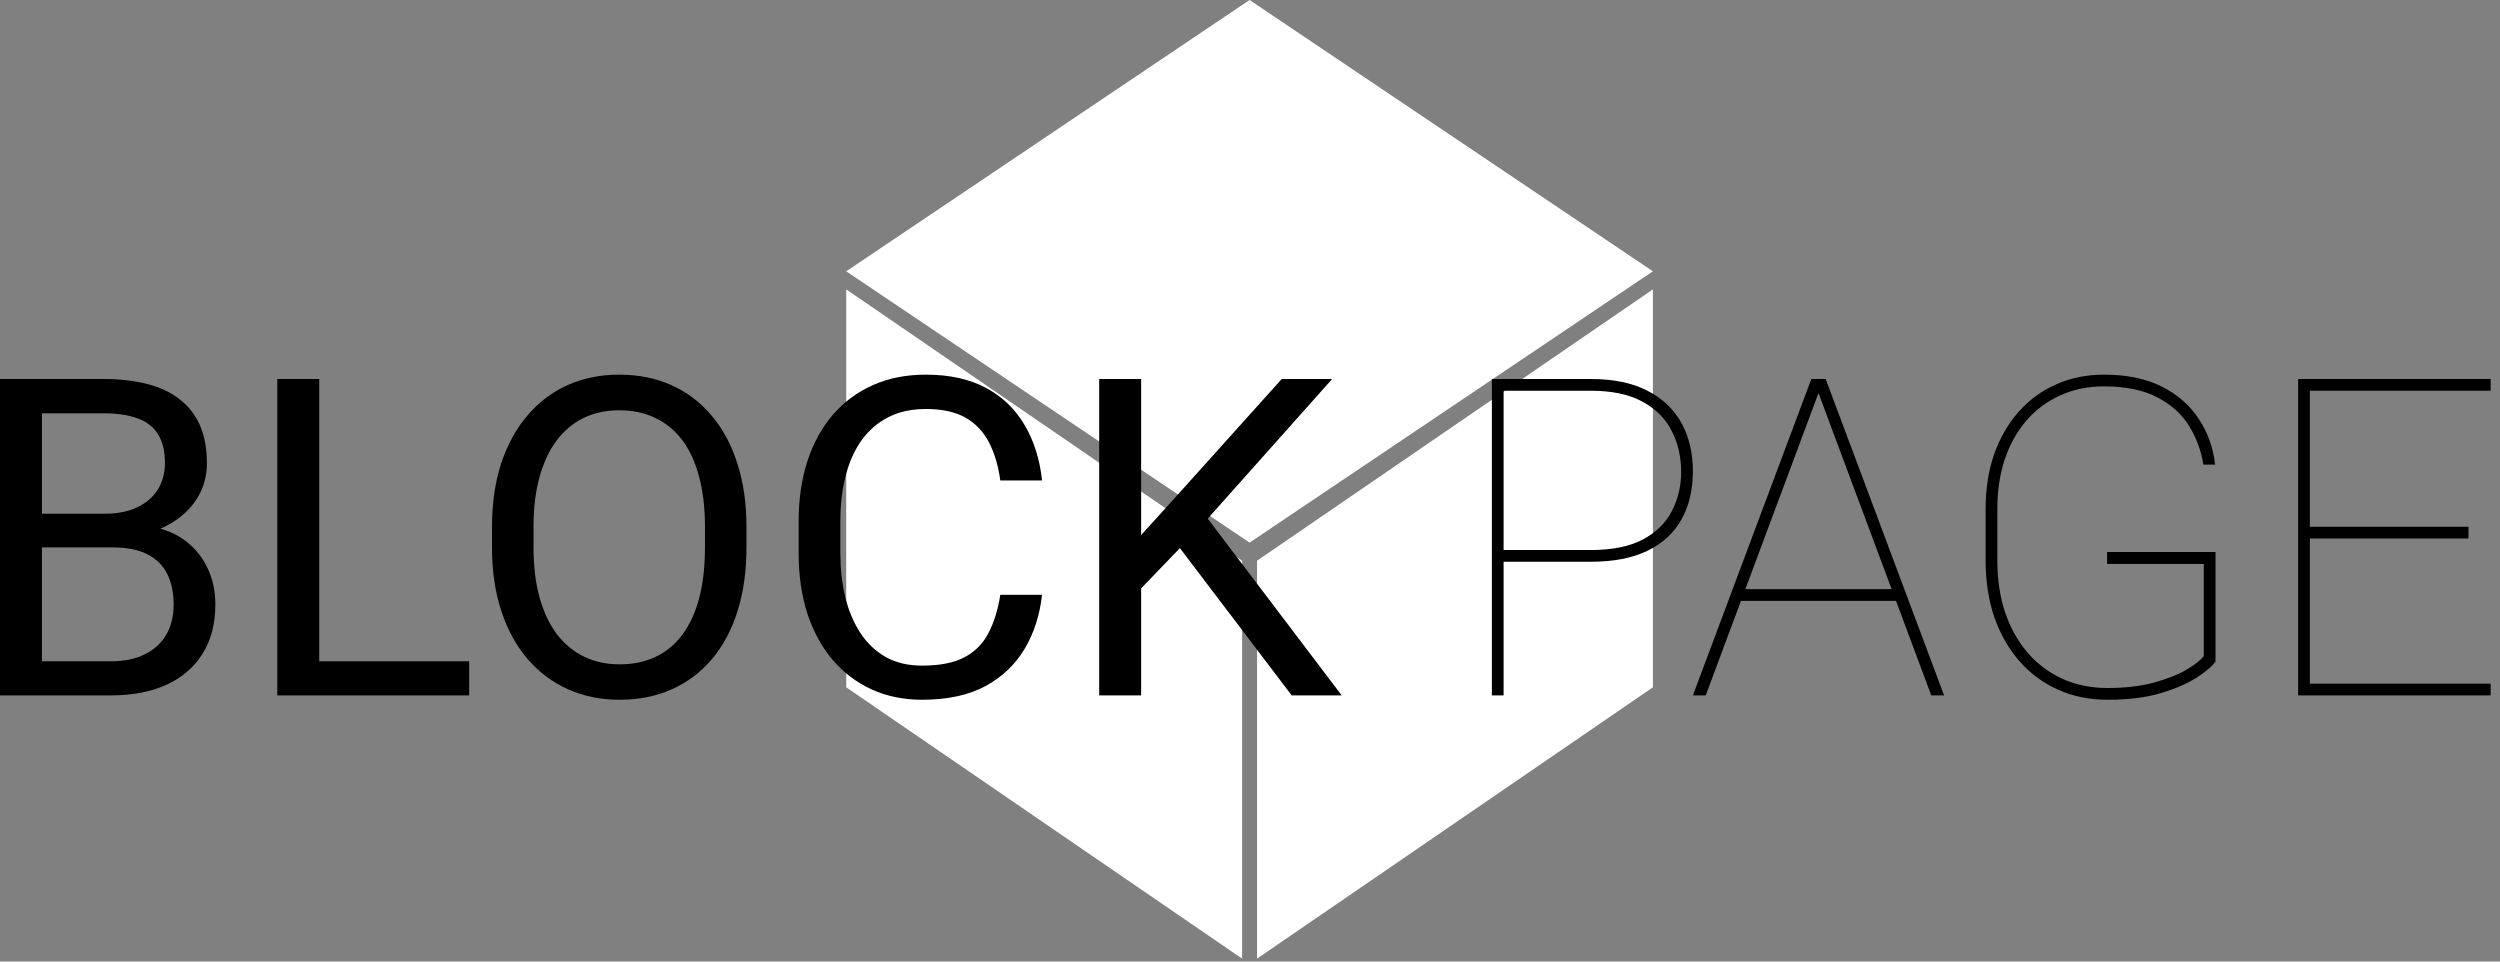 <svg width="195" height="75" viewBox="0 0 195 75" fill="none" xmlns="http://www.w3.org/2000/svg">
<rect x="0" y="0" width="195" height="75" fill="#808080" stroke="none"/>
<g style="mix-blend-mode:multiply">
<path d="M97.466 0L128.927 21.162L97.466 42.325L66.006 21.162L97.466 0Z" fill="white"/>
</g>
<g style="mix-blend-mode:multiply">
<path d="M98.049 43.735L128.927 22.572V53.61L98.049 74.773V43.735Z" fill="white"/>
</g>
<g style="mix-blend-mode:multiply">
<path d="M96.884 43.735L66.006 22.572V53.61L96.884 74.773V43.735Z" fill="white"/>
</g>
<path d="M8.797 42.698H2.543L2.509 40.071H8.187C9.125 40.071 9.944 39.913 10.645 39.596C11.346 39.28 11.888 38.828 12.272 38.24C12.668 37.642 12.866 36.929 12.866 36.105C12.866 35.201 12.69 34.466 12.34 33.901C12.001 33.325 11.476 32.907 10.764 32.647C10.063 32.376 9.17 32.24 8.085 32.24H3.271V54.242H0V29.562H8.085C9.351 29.562 10.481 29.692 11.476 29.951C12.47 30.2 13.312 30.596 14.001 31.138C14.702 31.669 15.233 32.347 15.595 33.172C15.956 33.997 16.137 34.986 16.137 36.139C16.137 37.156 15.877 38.077 15.357 38.901C14.837 39.715 14.114 40.382 13.188 40.902C12.272 41.421 11.199 41.755 9.967 41.902L8.797 42.698ZM8.645 54.242H1.254L3.102 51.581H8.645C9.684 51.581 10.566 51.4 11.289 51.038C12.024 50.676 12.583 50.168 12.967 49.513C13.351 48.846 13.543 48.06 13.543 47.156C13.543 46.241 13.38 45.45 13.052 44.783C12.724 44.117 12.21 43.602 11.509 43.241C10.809 42.879 9.905 42.698 8.797 42.698H4.136L4.17 40.071H10.543L11.238 41.02C12.425 41.122 13.431 41.461 14.255 42.037C15.08 42.602 15.708 43.326 16.137 44.207C16.578 45.088 16.798 46.06 16.798 47.123C16.798 48.659 16.459 49.959 15.781 51.021C15.114 52.072 14.171 52.874 12.95 53.428C11.73 53.971 10.295 54.242 8.645 54.242Z" fill="black"/>
<path d="M36.596 51.581V54.242H24.256V51.581H36.596ZM24.9 29.562V54.242H21.629V29.562H24.9Z" fill="black"/>
<path d="M58.225 41.122V42.681C58.225 44.535 57.994 46.196 57.53 47.665C57.067 49.134 56.4 50.383 55.53 51.411C54.66 52.439 53.615 53.225 52.394 53.767C51.185 54.31 49.829 54.581 48.326 54.581C46.868 54.581 45.529 54.31 44.309 53.767C43.1 53.225 42.049 52.439 41.156 51.411C40.275 50.383 39.591 49.134 39.105 47.665C38.619 46.196 38.376 44.535 38.376 42.681V41.122C38.376 39.269 38.614 37.613 39.088 36.156C39.574 34.686 40.258 33.438 41.139 32.409C42.021 31.37 43.066 30.579 44.275 30.036C45.495 29.494 46.834 29.223 48.292 29.223C49.795 29.223 51.151 29.494 52.36 30.036C53.581 30.579 54.626 31.37 55.496 32.409C56.378 33.438 57.05 34.686 57.513 36.156C57.988 37.613 58.225 39.269 58.225 41.122ZM54.988 42.681V41.088C54.988 39.619 54.835 38.319 54.53 37.189C54.236 36.059 53.801 35.11 53.225 34.342C52.649 33.573 51.942 32.991 51.106 32.596C50.281 32.2 49.343 32.003 48.292 32.003C47.275 32.003 46.354 32.2 45.529 32.596C44.716 32.991 44.015 33.573 43.428 34.342C42.851 35.11 42.405 36.059 42.088 37.189C41.772 38.319 41.614 39.619 41.614 41.088V42.681C41.614 44.162 41.772 45.473 42.088 46.614C42.405 47.744 42.857 48.699 43.444 49.479C44.043 50.247 44.75 50.829 45.563 51.225C46.388 51.62 47.309 51.818 48.326 51.818C49.388 51.818 50.332 51.62 51.157 51.225C51.982 50.829 52.677 50.247 53.242 49.479C53.818 48.699 54.253 47.744 54.547 46.614C54.841 45.473 54.988 44.162 54.988 42.681Z" fill="black"/>
<path d="M78.024 46.394H81.278C81.109 47.953 80.662 49.349 79.939 50.58C79.216 51.812 78.193 52.79 76.871 53.513C75.549 54.225 73.899 54.581 71.921 54.581C70.475 54.581 69.159 54.31 67.972 53.767C66.797 53.225 65.785 52.456 64.938 51.462C64.09 50.456 63.435 49.253 62.971 47.851C62.52 46.439 62.294 44.868 62.294 43.139V40.681C62.294 38.952 62.52 37.387 62.971 35.986C63.435 34.573 64.096 33.364 64.955 32.358C65.825 31.353 66.87 30.579 68.091 30.036C69.311 29.494 70.684 29.223 72.21 29.223C74.074 29.223 75.651 29.573 76.939 30.274C78.227 30.974 79.227 31.946 79.939 33.189C80.662 34.421 81.109 35.85 81.278 37.478H78.024C77.865 36.325 77.572 35.336 77.142 34.511C76.713 33.675 76.103 33.031 75.312 32.579C74.52 32.127 73.487 31.901 72.21 31.901C71.114 31.901 70.147 32.11 69.311 32.528C68.486 32.946 67.791 33.539 67.226 34.308C66.672 35.076 66.254 35.997 65.972 37.071C65.689 38.144 65.548 39.337 65.548 40.647V43.139C65.548 44.348 65.672 45.484 65.921 46.546C66.181 47.608 66.571 48.541 67.091 49.343C67.61 50.145 68.271 50.778 69.074 51.242C69.876 51.694 70.825 51.919 71.921 51.919C73.311 51.919 74.419 51.699 75.244 51.258C76.069 50.818 76.69 50.185 77.108 49.36C77.538 48.535 77.843 47.546 78.024 46.394Z" fill="black"/>
<path d="M89.008 29.562V54.242H85.736V29.562H89.008ZM103.907 29.562L93.652 41.071L87.889 47.055L87.347 43.563L91.686 38.783L99.975 29.562H103.907ZM100.754 54.242L91.618 42.207L93.567 39.613L104.653 54.242H100.754Z" fill="black"/>
<path d="M124.078 43.817H116.586V42.902H124.078C125.74 42.902 127.09 42.631 128.13 42.088C129.169 41.535 129.926 40.794 130.401 39.868C130.887 38.941 131.13 37.918 131.13 36.8C131.13 35.636 130.887 34.579 130.401 33.63C129.926 32.669 129.169 31.907 128.13 31.341C127.09 30.765 125.74 30.477 124.078 30.477H117.281V54.242H116.366V29.562H124.078C125.83 29.562 127.293 29.861 128.469 30.46C129.655 31.059 130.548 31.901 131.147 32.986C131.746 34.059 132.045 35.319 132.045 36.766C132.045 38.212 131.746 39.467 131.147 40.529C130.559 41.58 129.672 42.393 128.486 42.97C127.31 43.535 125.841 43.817 124.078 43.817Z" fill="black"/>
<path d="M141.961 30.341L133.045 54.242H132.045L141.283 29.562H142.165L141.961 30.341ZM150.64 54.242L141.724 30.341L141.538 29.562H142.402L151.64 54.242H150.64ZM148.03 45.953V46.868H135.673V45.953H148.03Z" fill="black"/>
<path d="M172.811 43.054V51.597C172.552 51.97 172.06 52.389 171.337 52.852C170.625 53.315 169.687 53.722 168.523 54.072C167.37 54.411 165.992 54.581 164.387 54.581C162.986 54.581 161.703 54.321 160.539 53.801C159.375 53.281 158.37 52.541 157.522 51.581C156.675 50.609 156.019 49.462 155.556 48.139C155.104 46.806 154.878 45.337 154.878 43.732V39.698C154.878 38.139 155.098 36.721 155.539 35.444C155.991 34.167 156.624 33.065 157.437 32.138C158.262 31.2 159.24 30.483 160.37 29.985C161.5 29.477 162.743 29.223 164.099 29.223C165.884 29.223 167.393 29.533 168.625 30.155C169.856 30.776 170.817 31.618 171.506 32.681C172.207 33.731 172.631 34.918 172.778 36.24H171.862C171.693 35.167 171.325 34.167 170.76 33.24C170.195 32.313 169.371 31.567 168.286 31.003C167.212 30.426 165.817 30.138 164.099 30.138C162.845 30.138 161.703 30.375 160.675 30.85C159.658 31.313 158.782 31.969 158.048 32.816C157.324 33.664 156.765 34.669 156.369 35.833C155.985 36.997 155.793 38.274 155.793 39.664V43.732C155.793 45.19 155.991 46.524 156.386 47.733C156.793 48.942 157.375 49.993 158.132 50.886C158.889 51.767 159.793 52.451 160.844 52.937C161.907 53.422 163.087 53.665 164.387 53.665C165.732 53.665 166.918 53.53 167.947 53.259C168.986 52.976 169.839 52.643 170.506 52.258C171.184 51.863 171.648 51.501 171.896 51.174V43.987H164.353V43.054H172.811Z" fill="black"/>
<path d="M194.271 53.326V54.242H179.575V53.326H194.271ZM180.168 29.562V54.242H179.253V29.562H180.168ZM192.542 41.088V42.003H179.575V41.088H192.542ZM194.271 29.562V30.477H179.575V29.562H194.271Z" fill="black"/>
</svg>
